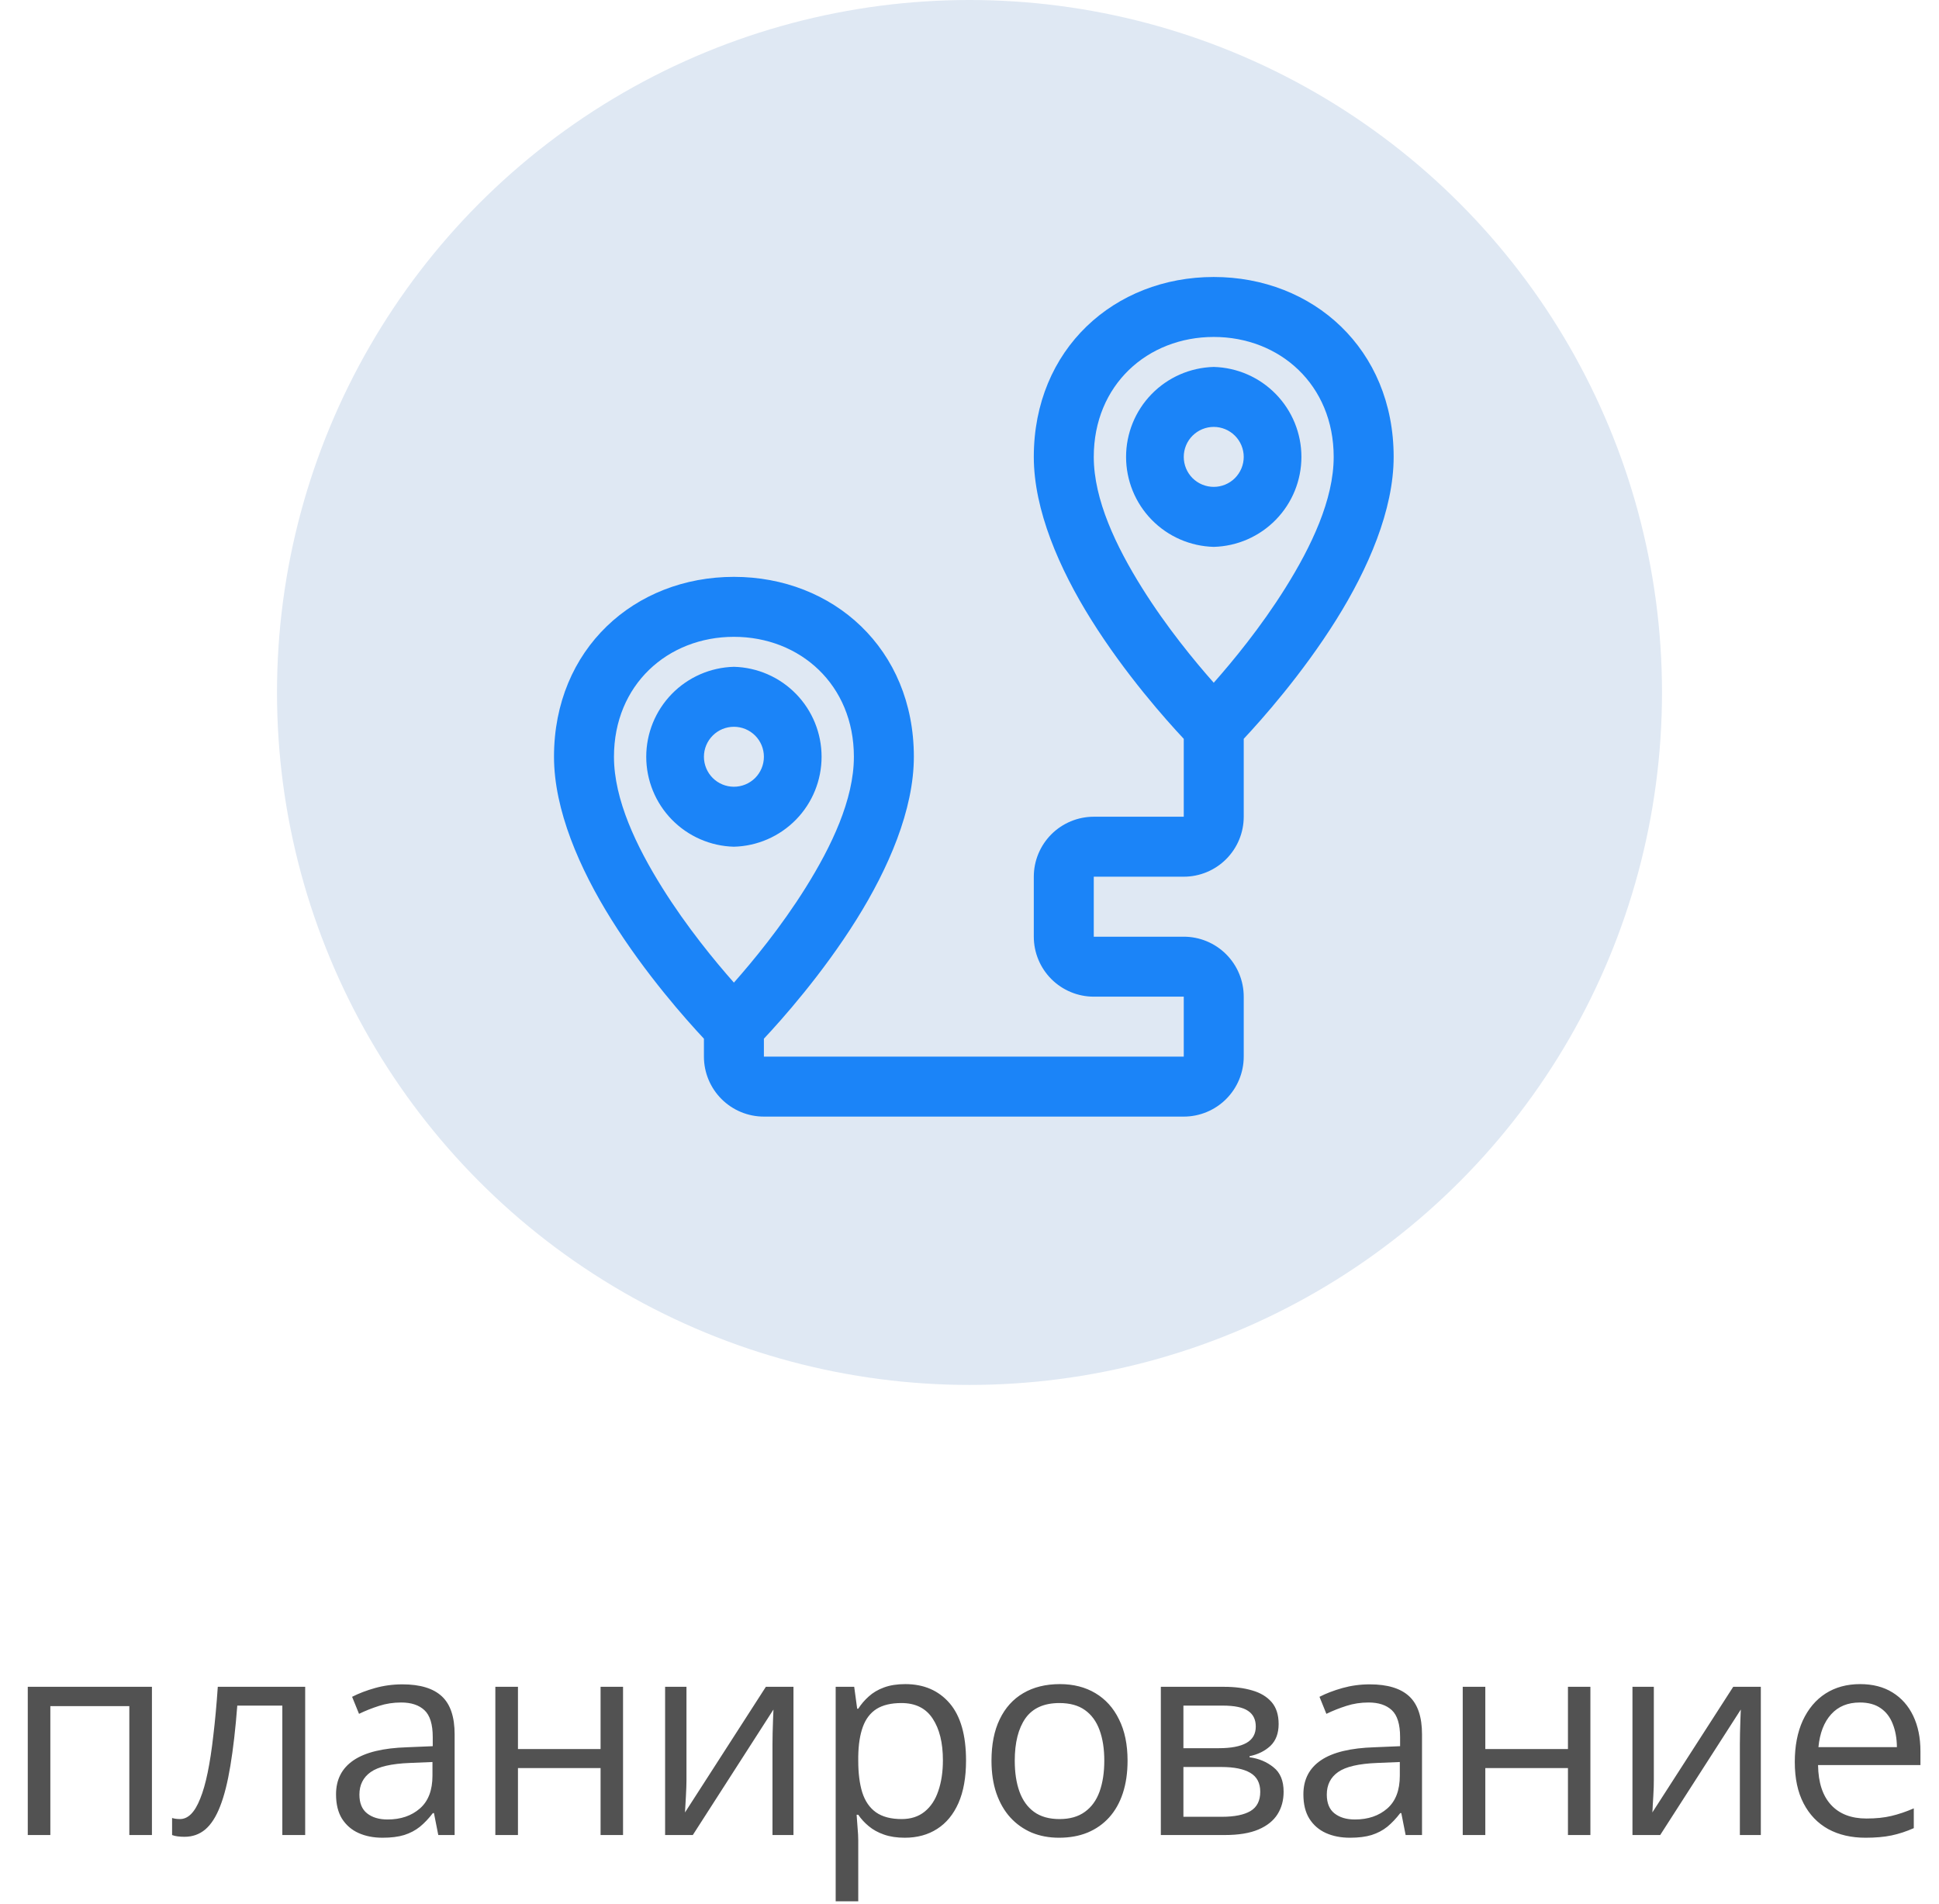 <svg width="56" height="55" viewBox="0 0 56 55" fill="none" xmlns="http://www.w3.org/2000/svg">
<circle cx="28" cy="20" r="20" fill="#DFE8F3"/>
<g clip-path="url(#clip0_514_4540)">
<path fill-rule="evenodd" clip-rule="evenodd" d="M34.188 21.339V23.589H31.589C31.13 23.589 30.689 23.772 30.364 24.097C30.04 24.422 29.857 24.862 29.857 25.321V27.054C29.857 27.513 30.04 27.953 30.364 28.278C30.689 28.603 31.13 28.786 31.589 28.786H34.188V30.518H22.062V30C22.57 29.458 23.748 28.139 24.737 26.556C25.657 25.086 26.393 23.389 26.393 21.857C26.393 18.739 24.064 16.661 21.196 16.661C18.329 16.661 16 18.739 16 21.857C16 23.389 16.736 25.086 17.656 26.556C18.645 28.139 19.823 29.458 20.33 30V30.518C20.33 30.977 20.513 31.418 20.838 31.743C21.163 32.068 21.603 32.25 22.062 32.25H34.188C34.647 32.25 35.087 32.068 35.412 31.743C35.737 31.418 35.92 30.977 35.92 30.518V28.786C35.92 28.326 35.737 27.886 35.412 27.561C35.087 27.236 34.647 27.054 34.188 27.054H31.589V25.321H34.188C34.647 25.321 35.087 25.139 35.412 24.814C35.737 24.489 35.92 24.049 35.92 23.589V21.339C36.427 20.797 37.605 19.478 38.594 17.896C39.514 16.425 40.25 14.729 40.25 13.196C40.25 10.079 37.921 8 35.054 8C32.186 8 29.857 10.079 29.857 13.196C29.857 14.729 30.593 16.425 31.513 17.896C32.502 19.478 33.68 20.797 34.188 21.339ZM24.661 21.857C24.661 23.096 24.012 24.448 23.268 25.638C22.557 26.776 21.74 27.765 21.196 28.38C20.652 27.765 19.836 26.776 19.125 25.638C18.381 24.448 17.732 23.096 17.732 21.857C17.732 19.779 19.284 18.393 21.196 18.393C23.109 18.393 24.661 19.779 24.661 21.857ZM21.196 19.259C20.519 19.276 19.875 19.558 19.402 20.043C18.929 20.529 18.664 21.179 18.664 21.857C18.664 22.535 18.929 23.186 19.402 23.671C19.875 24.156 20.519 24.438 21.196 24.455C21.874 24.438 22.518 24.156 22.991 23.671C23.464 23.186 23.728 22.535 23.728 21.857C23.728 21.179 23.464 20.529 22.991 20.043C22.518 19.558 21.874 19.276 21.196 19.259ZM21.196 20.991C21.426 20.991 21.646 21.082 21.809 21.245C21.971 21.407 22.062 21.627 22.062 21.857C22.062 22.087 21.971 22.307 21.809 22.47C21.646 22.632 21.426 22.723 21.196 22.723C20.967 22.723 20.746 22.632 20.584 22.47C20.422 22.307 20.33 22.087 20.33 21.857C20.33 21.627 20.422 21.407 20.584 21.245C20.746 21.082 20.967 20.991 21.196 20.991ZM38.518 13.196C38.518 14.436 37.869 15.788 37.125 16.978C36.414 18.116 35.597 19.105 35.054 19.719C34.51 19.105 33.693 18.116 32.982 16.978C32.238 15.788 31.589 14.436 31.589 13.196C31.589 11.118 33.141 9.732 35.054 9.732C36.966 9.732 38.518 11.118 38.518 13.196ZM35.054 10.598C34.376 10.616 33.732 10.897 33.259 11.383C32.786 11.868 32.522 12.519 32.522 13.196C32.522 13.874 32.786 14.525 33.259 15.01C33.732 15.496 34.376 15.777 35.054 15.795C35.731 15.777 36.375 15.496 36.848 15.01C37.321 14.525 37.586 13.874 37.586 13.196C37.586 12.519 37.321 11.868 36.848 11.383C36.375 10.897 35.731 10.616 35.054 10.598ZM35.054 12.33C35.283 12.33 35.504 12.422 35.666 12.584C35.828 12.746 35.92 12.967 35.92 13.196C35.92 13.426 35.828 13.646 35.666 13.809C35.504 13.971 35.283 14.062 35.054 14.062C34.824 14.062 34.604 13.971 34.441 13.809C34.279 13.646 34.188 13.426 34.188 13.196C34.188 12.967 34.279 12.746 34.441 12.584C34.604 12.422 34.824 12.33 35.054 12.33Z" fill="#1B84F8"/>
</g>
<path d="M4.388 48.719V53H3.735V49.277H1.454V53H0.802V48.719H4.388ZM8.814 53H8.154V49.262H6.853C6.801 49.936 6.734 50.514 6.654 50.996C6.575 51.475 6.477 51.867 6.357 52.172C6.24 52.474 6.096 52.697 5.927 52.84C5.76 52.98 5.561 53.051 5.329 53.051C5.259 53.051 5.193 53.047 5.13 53.039C5.068 53.031 5.014 53.018 4.97 53V52.508C5.004 52.518 5.039 52.526 5.075 52.531C5.115 52.536 5.155 52.539 5.197 52.539C5.314 52.539 5.421 52.491 5.517 52.395C5.616 52.296 5.704 52.147 5.782 51.949C5.863 51.751 5.935 51.501 5.997 51.199C6.06 50.895 6.115 50.536 6.161 50.125C6.211 49.711 6.254 49.242 6.29 48.719H8.814V53ZM11.623 48.648C12.133 48.648 12.512 48.763 12.759 48.992C13.007 49.221 13.13 49.587 13.13 50.09V53H12.658L12.533 52.367H12.501C12.382 52.523 12.257 52.655 12.126 52.762C11.996 52.866 11.845 52.945 11.673 53C11.504 53.052 11.296 53.078 11.048 53.078C10.788 53.078 10.556 53.033 10.353 52.941C10.152 52.85 9.994 52.712 9.876 52.527C9.762 52.342 9.705 52.108 9.705 51.824C9.705 51.397 9.874 51.069 10.212 50.84C10.551 50.611 11.066 50.486 11.759 50.465L12.498 50.434V50.172C12.498 49.802 12.418 49.543 12.259 49.395C12.1 49.246 11.876 49.172 11.587 49.172C11.363 49.172 11.15 49.204 10.947 49.27C10.744 49.335 10.551 49.411 10.369 49.5L10.169 49.008C10.362 48.909 10.583 48.824 10.833 48.754C11.083 48.684 11.347 48.648 11.623 48.648ZM12.49 50.891L11.837 50.918C11.303 50.939 10.927 51.026 10.708 51.18C10.49 51.333 10.38 51.551 10.38 51.832C10.38 52.077 10.454 52.258 10.603 52.375C10.751 52.492 10.948 52.551 11.193 52.551C11.573 52.551 11.884 52.445 12.126 52.234C12.369 52.023 12.49 51.707 12.49 51.285V50.891ZM14.959 48.719V50.516H17.345V48.719H17.994V53H17.345V51.066H14.959V53H14.306V48.719H14.959ZM19.826 48.719V51.41C19.826 51.462 19.825 51.53 19.822 51.613C19.819 51.694 19.816 51.781 19.81 51.875C19.805 51.966 19.8 52.055 19.795 52.141C19.792 52.224 19.788 52.293 19.783 52.348L22.119 48.719H22.916V53H22.31V50.375C22.31 50.292 22.312 50.185 22.314 50.055C22.317 49.925 22.321 49.797 22.326 49.672C22.331 49.544 22.335 49.445 22.338 49.375L20.009 53H19.209V48.719H19.826ZM26.146 48.641C26.68 48.641 27.106 48.824 27.424 49.191C27.741 49.559 27.9 50.111 27.9 50.848C27.9 51.335 27.827 51.743 27.682 52.074C27.536 52.405 27.33 52.655 27.064 52.824C26.801 52.993 26.49 53.078 26.131 53.078C25.904 53.078 25.705 53.048 25.533 52.988C25.361 52.928 25.214 52.848 25.092 52.746C24.969 52.645 24.868 52.534 24.787 52.414H24.74C24.748 52.516 24.757 52.638 24.767 52.781C24.78 52.925 24.787 53.05 24.787 53.156V54.914H24.135V48.719H24.67L24.756 49.352H24.787C24.87 49.221 24.972 49.103 25.092 48.996C25.212 48.887 25.357 48.801 25.529 48.738C25.704 48.673 25.909 48.641 26.146 48.641ZM26.033 49.188C25.736 49.188 25.497 49.245 25.314 49.359C25.135 49.474 25.003 49.646 24.92 49.875C24.837 50.102 24.792 50.387 24.787 50.73V50.855C24.787 51.217 24.826 51.523 24.904 51.773C24.985 52.023 25.116 52.214 25.299 52.344C25.484 52.474 25.731 52.539 26.041 52.539C26.307 52.539 26.528 52.467 26.705 52.324C26.882 52.181 27.014 51.982 27.099 51.727C27.188 51.469 27.232 51.173 27.232 50.84C27.232 50.335 27.133 49.934 26.936 49.637C26.74 49.337 26.439 49.188 26.033 49.188ZM32.565 50.852C32.565 51.203 32.519 51.517 32.428 51.793C32.337 52.069 32.205 52.302 32.033 52.492C31.861 52.682 31.653 52.828 31.408 52.93C31.166 53.029 30.891 53.078 30.584 53.078C30.298 53.078 30.035 53.029 29.795 52.93C29.558 52.828 29.352 52.682 29.178 52.492C29.006 52.302 28.872 52.069 28.776 51.793C28.682 51.517 28.635 51.203 28.635 50.852C28.635 50.383 28.714 49.984 28.873 49.656C29.032 49.325 29.259 49.074 29.553 48.902C29.85 48.728 30.203 48.641 30.611 48.641C31.002 48.641 31.343 48.728 31.635 48.902C31.929 49.077 32.157 49.329 32.318 49.66C32.483 49.988 32.565 50.385 32.565 50.852ZM29.307 50.852C29.307 51.195 29.352 51.493 29.443 51.746C29.535 51.999 29.675 52.194 29.865 52.332C30.055 52.47 30.3 52.539 30.6 52.539C30.897 52.539 31.14 52.47 31.33 52.332C31.523 52.194 31.665 51.999 31.756 51.746C31.847 51.493 31.893 51.195 31.893 50.852C31.893 50.51 31.847 50.216 31.756 49.969C31.665 49.719 31.524 49.526 31.334 49.391C31.144 49.255 30.898 49.188 30.596 49.188C30.151 49.188 29.824 49.335 29.615 49.629C29.41 49.923 29.307 50.331 29.307 50.852ZM36.928 49.793C36.928 50.061 36.85 50.271 36.694 50.422C36.537 50.57 36.336 50.671 36.088 50.723V50.754C36.356 50.79 36.587 50.887 36.779 51.043C36.975 51.197 37.072 51.432 37.072 51.75C37.072 51.995 37.014 52.211 36.897 52.398C36.779 52.586 36.596 52.733 36.346 52.84C36.096 52.947 35.77 53 35.369 53H33.526V48.719H35.354C35.661 48.719 35.932 48.754 36.166 48.824C36.403 48.892 36.589 49.004 36.725 49.16C36.86 49.316 36.928 49.527 36.928 49.793ZM36.397 51.75C36.397 51.497 36.3 51.315 36.108 51.203C35.918 51.091 35.64 51.035 35.276 51.035H34.178V52.473H35.291C35.651 52.473 35.924 52.418 36.112 52.309C36.302 52.197 36.397 52.01 36.397 51.75ZM36.268 49.867C36.268 49.664 36.194 49.513 36.045 49.414C35.897 49.312 35.653 49.262 35.315 49.262H34.178V50.492H35.201C35.553 50.492 35.819 50.441 35.998 50.34C36.178 50.238 36.268 50.081 36.268 49.867ZM39.561 48.648C40.071 48.648 40.45 48.763 40.698 48.992C40.945 49.221 41.069 49.587 41.069 50.09V53H40.596L40.471 52.367H40.44C40.32 52.523 40.195 52.655 40.065 52.762C39.935 52.866 39.784 52.945 39.612 53C39.442 53.052 39.234 53.078 38.987 53.078C38.726 53.078 38.495 53.033 38.291 52.941C38.091 52.85 37.932 52.712 37.815 52.527C37.7 52.342 37.643 52.108 37.643 51.824C37.643 51.397 37.812 51.069 38.151 50.84C38.489 50.611 39.005 50.486 39.698 50.465L40.436 50.434V50.172C40.436 49.802 40.356 49.543 40.198 49.395C40.039 49.246 39.815 49.172 39.526 49.172C39.302 49.172 39.088 49.204 38.885 49.27C38.682 49.335 38.489 49.411 38.307 49.5L38.108 49.008C38.3 48.909 38.522 48.824 38.772 48.754C39.022 48.684 39.285 48.648 39.561 48.648ZM40.428 50.891L39.776 50.918C39.242 50.939 38.866 51.026 38.647 51.18C38.428 51.333 38.319 51.551 38.319 51.832C38.319 52.077 38.393 52.258 38.541 52.375C38.69 52.492 38.886 52.551 39.131 52.551C39.511 52.551 39.823 52.445 40.065 52.234C40.307 52.023 40.428 51.707 40.428 51.285V50.891ZM42.897 48.719V50.516H45.284V48.719H45.932V53H45.284V51.066H42.897V53H42.245V48.719H42.897ZM47.764 48.719V51.41C47.764 51.462 47.763 51.53 47.761 51.613C47.758 51.694 47.754 51.781 47.749 51.875C47.743 51.966 47.738 52.055 47.733 52.141C47.73 52.224 47.727 52.293 47.721 52.348L50.057 48.719H50.854V53H50.249V50.375C50.249 50.292 50.25 50.185 50.253 50.055C50.255 49.925 50.259 49.797 50.264 49.672C50.27 49.544 50.273 49.445 50.276 49.375L47.948 53H47.147V48.719H47.764ZM53.722 48.641C54.086 48.641 54.399 48.721 54.659 48.883C54.919 49.044 55.119 49.271 55.257 49.562C55.395 49.852 55.464 50.19 55.464 50.578V50.98H52.507C52.514 51.483 52.639 51.866 52.882 52.129C53.124 52.392 53.465 52.523 53.905 52.523C54.176 52.523 54.416 52.499 54.624 52.449C54.832 52.4 55.048 52.327 55.272 52.23V52.801C55.056 52.897 54.841 52.967 54.628 53.012C54.417 53.056 54.167 53.078 53.878 53.078C53.466 53.078 53.107 52.995 52.8 52.828C52.495 52.659 52.258 52.411 52.089 52.086C51.919 51.76 51.835 51.362 51.835 50.891C51.835 50.43 51.912 50.031 52.065 49.695C52.222 49.357 52.44 49.096 52.722 48.914C53.005 48.732 53.339 48.641 53.722 48.641ZM53.714 49.172C53.367 49.172 53.091 49.285 52.886 49.512C52.68 49.738 52.557 50.055 52.518 50.461H54.784C54.782 50.206 54.741 49.982 54.663 49.789C54.587 49.594 54.472 49.443 54.315 49.336C54.159 49.227 53.959 49.172 53.714 49.172Z" fill="#272727" fill-opacity="0.8"/>
<defs>
<clipPath id="clip0_514_4540">
<rect width="24.25" height="24.25" fill="white" transform="translate(16 8)"/>
</clipPath>
</defs>
</svg>
